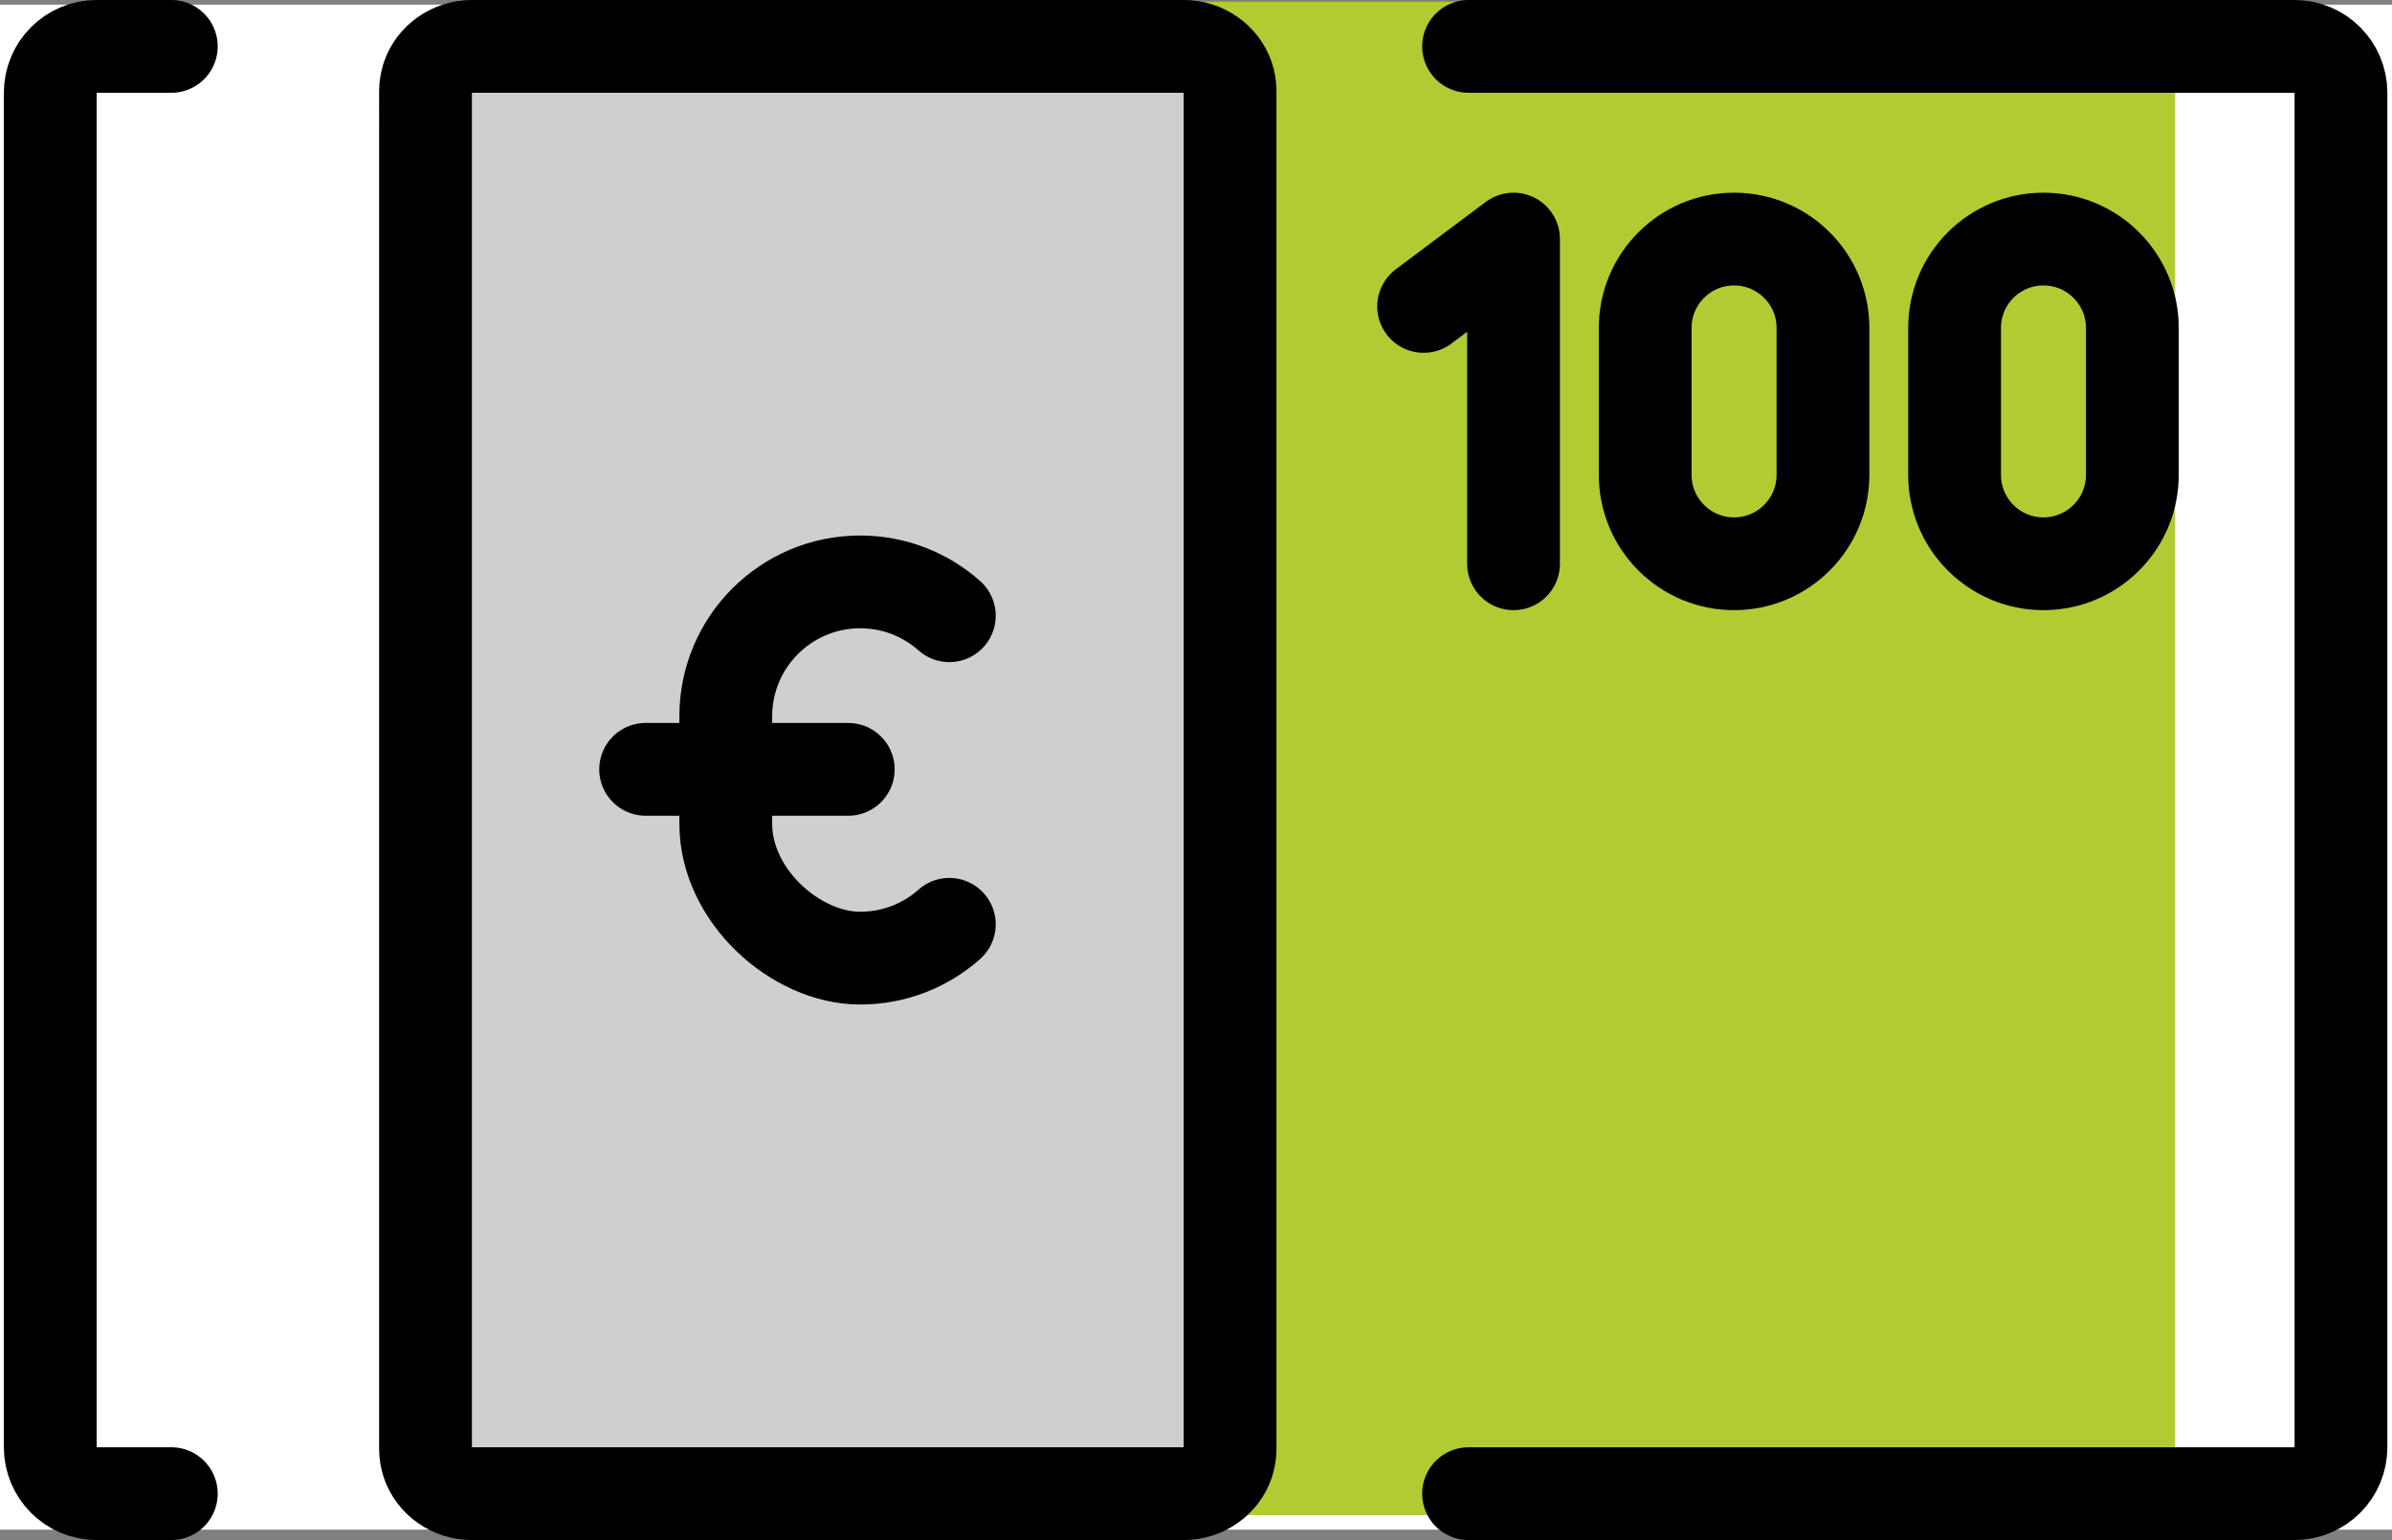 <?xml version="1.0" encoding="UTF-8" standalone="no"?>
<svg
   id="emoji"
   viewBox="0 0 51.553 33.201"
   version="1.1"
   sodipodi:docname="1f4b6.svg"
   width="51.553"
   height="33.201"
   xmlns:inkscape="http://www.inkscape.org/namespaces/inkscape"
   xmlns:sodipodi="http://sodipodi.sourceforge.net/DTD/sodipodi-0.dtd"
   xmlns="http://www.w3.org/2000/svg"
   xmlns:svg="http://www.w3.org/2000/svg">
  <rect x="0" y="0" width="51.553" height="33.201" fill="#808080" stroke="none"/>
  <defs
     id="defs8" />
  <sodipodi:namedview
     id="namedview8"
     pagecolor="#ffffff"
     bordercolor="#000000"
     borderopacity="0.25"
     inkscape:showpageshadow="2"
     inkscape:pageopacity="0.0"
     inkscape:pagecheckerboard="0"
     inkscape:deskcolor="#d1d1d1" />
  <g
     id="color"
     transform="translate(-10.058,-19.846)">
    <rect
       x="10.058"
       y="19.946"
       width="51.553"
       height="32.877"
       fill="#ffffff"
       id="rect1" />
    <rect
       x="34.375"
       y="19.884"
       width="22.562"
       height="32.625"
       fill="#b1cc33"
       id="rect2" />
    <path
       fill="#d0cfce"
       d="m 36.569,21.804 v 29.285 c 0,0.105 -0.02,0.201 -0.05,0.297 -0.13,0.383 -0.51,0.661 -0.95,0.661 h -15.34 c -0.44,0 -0.82,-0.278 -0.95,-0.661 -0.03,-0.096 -0.05,-0.192 -0.05,-0.297 V 21.804 c 0,-0.105 0.02,-0.201 0.05,-0.297 0.13,-0.383 0.51,-0.661 0.95,-0.661 h 15.34 c 0.44,0 0.82,0.278 0.95,0.661 0.03,0.096 0.05,0.192 0.05,0.297 z"
       id="path2" />
  </g>
  <g
     id="line"
     transform="translate(-10.058,-19.846)">
    <path
       fill="none"
       stroke="#000000"
       stroke-linecap="round"
       stroke-linejoin="round"
       stroke-width="2"
       d="m 41.709,20.846 h 17.802 c 0.552,0 1,0.448 1,1 v 29.201 c 0,0.552 -0.448,1 -1,1 H 41.709"
       id="path3" />
    <path
       fill="none"
       stroke="#000000"
       stroke-linecap="round"
       stroke-linejoin="round"
       stroke-width="2"
       d="m 36.569,21.804 v 29.285 c 0,0.105 -0.02,0.201 -0.05,0.297 -0.13,0.383 -0.51,0.661 -0.95,0.661 h -15.34 c -0.44,0 -0.82,-0.278 -0.95,-0.661 -0.03,-0.096 -0.05,-0.192 -0.05,-0.297 V 21.804 c 0,-0.105 0.02,-0.201 0.05,-0.297 0.13,-0.383 0.51,-0.661 0.95,-0.661 h 15.34 c 0.44,0 0.82,0.278 0.95,0.661 0.03,0.096 0.05,0.192 0.05,0.297 z"
       id="path4" />
    <path
       fill="none"
       stroke="#000000"
       stroke-linecap="round"
       stroke-linejoin="round"
       stroke-width="2"
       d="m 13.75,52.047 h -1.609 c -0.552,0 -1,-0.448 -1,-1 V 21.846 c 0,-0.552 0.448,-1 1,-1 h 1.609"
       id="path5" />
    <path
       fill="none"
       stroke="#000000"
       stroke-linecap="round"
       stroke-linejoin="round"
       stroke-width="2"
       d="m 30.518,39.773 c -0.511,0.454 -1.184,0.729 -1.921,0.729 v 0 c -1.383,0 -2.897,-1.34 -2.897,-2.897 v -2.317 2.317 -2.317 c 0,-1.6 1.297,-2.897 2.897,-2.897 v 0 c 0.737,0 1.41,0.275 1.921,0.729"
       id="path6" />
    <line
       x1="23.973"
       x2="28.34"
       y1="36.432"
       y2="36.432"
       fill="none"
       stroke="#000000"
       stroke-linecap="round"
       stroke-linejoin="round"
       stroke-width="2"
       id="line6" />
    <path
       fill="none"
       stroke="#000000"
       stroke-linecap="round"
       stroke-linejoin="round"
       stroke-width="2"
       d="m 54.099,32 v 0 c -1.058,0 -1.915,-0.858 -1.915,-1.915 V 26.916 C 52.183,25.858 53.041,25 54.099,25 v 0 c 1.058,0 1.916,0.858 1.916,1.916 v 3.169 C 56.014,31.142 55.157,32 54.099,32 Z"
       id="path7" />
    <path
       fill="none"
       stroke="#000000"
       stroke-linecap="round"
       stroke-linejoin="round"
       stroke-width="2"
       d="m 47.431,32 v 0 c -1.058,0 -1.915,-0.858 -1.915,-1.915 V 26.916 C 45.515,25.858 46.373,25 47.431,25 v 0 c 1.058,0 1.916,0.858 1.916,1.916 v 3.169 C 49.346,31.142 48.489,32 47.431,32 Z"
       id="path8" />
    <polyline
       fill="none"
       stroke="#000000"
       stroke-linecap="round"
       stroke-linejoin="round"
       stroke-width="2"
       points="40.74 26.452 42.678 25 42.678 32"
       id="polyline8" />
  </g>
</svg>
